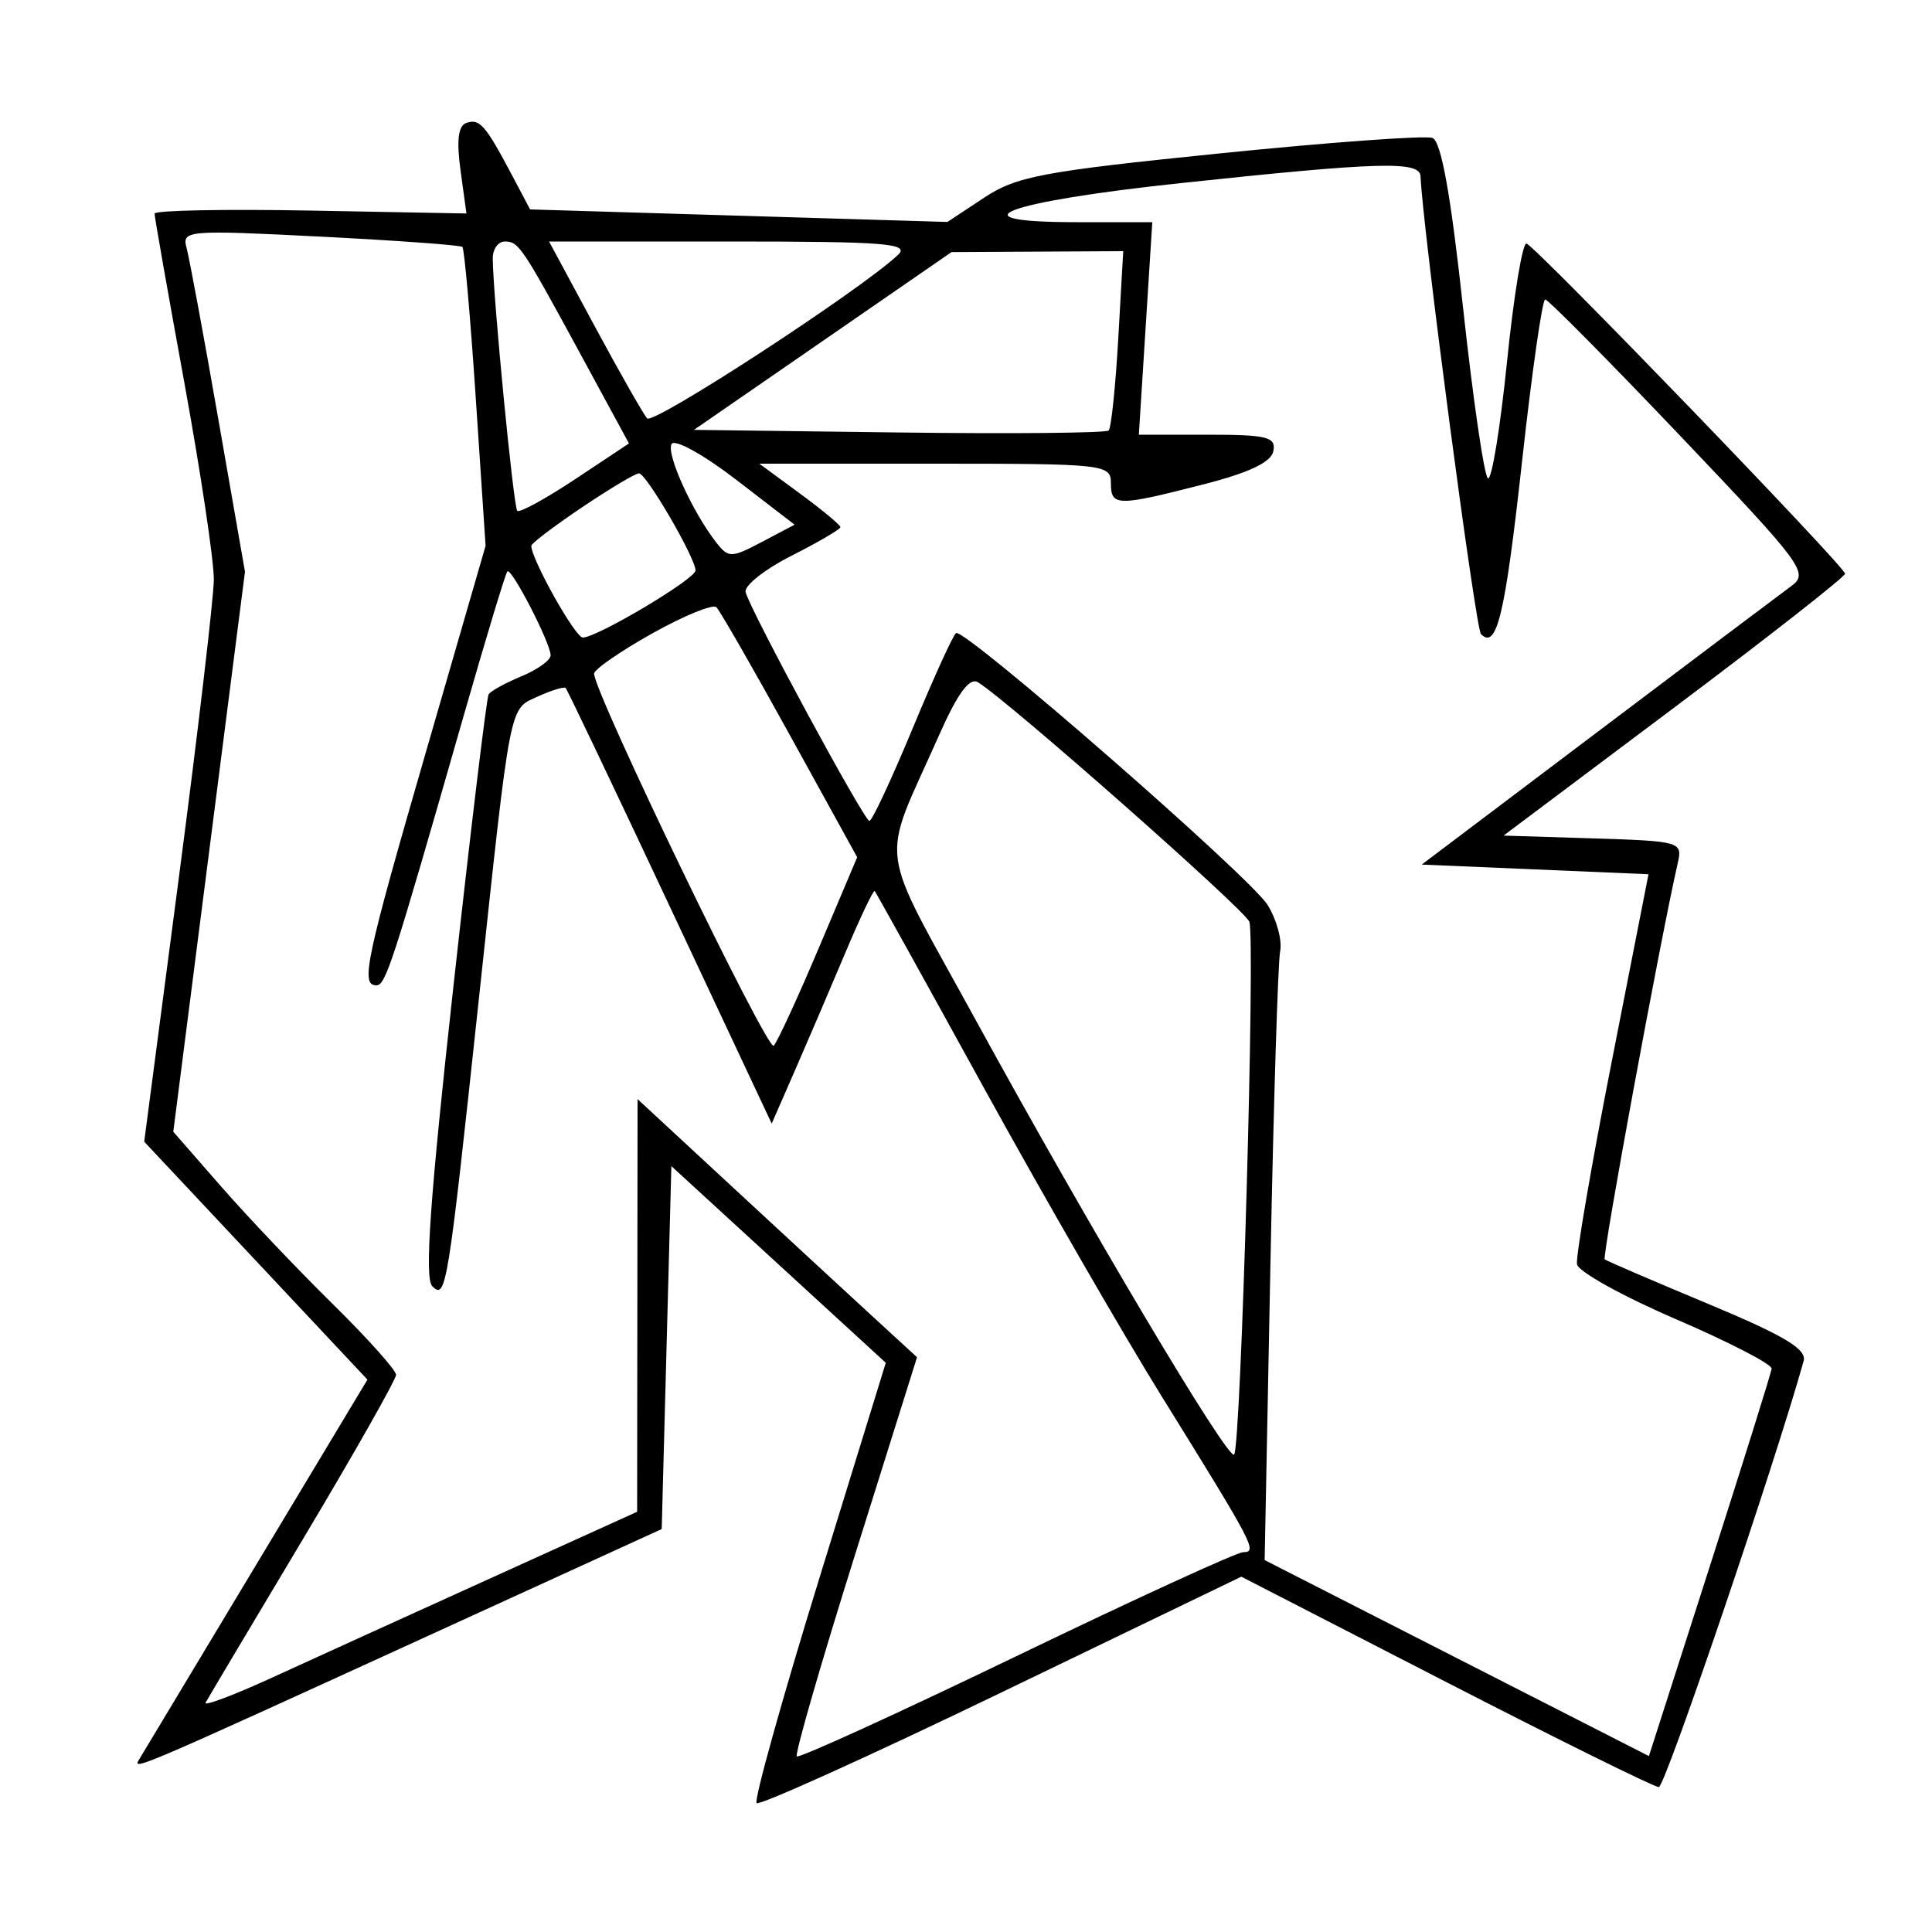 <svg xmlns="http://www.w3.org/2000/svg" width="200" height="200" viewBox="0 0 200 200" version="1.1">
	<path d="M 48.279 12.724 C 47.435 13.017, 47.247 14.526, 47.672 17.623 L 48.285 22.098 32.141 21.799 C 23.262 21.635, 15.998 21.776, 15.999 22.114 C 15.999 22.451, 17.387 30.326, 19.083 39.614 C 20.778 48.901, 22.152 58.075, 22.135 60 C 22.118 61.925, 20.490 75.805, 18.516 90.844 L 14.928 118.187 26.483 130.503 L 38.037 142.818 26.414 162.159 C 20.021 172.797, 14.589 181.832, 14.343 182.239 C 13.699 183.303, 14.876 182.798, 43 169.943 L 68.500 158.287 69 139.502 L 69.500 120.717 80.598 130.897 L 91.696 141.076 84.749 163.606 C 80.929 175.997, 78.037 186.370, 78.323 186.657 C 78.610 186.943, 90.017 181.787, 103.672 175.198 L 128.500 163.218 149.681 174.109 C 161.331 180.099, 171.248 185, 171.720 185 C 172.369 185, 183.754 151.502, 186.711 140.893 C 187.053 139.664, 184.729 138.273, 176.829 134.977 C 171.148 132.607, 166.330 130.535, 166.122 130.373 C 165.814 130.132, 171.866 97.289, 173.693 89.289 C 174.182 87.145, 173.915 87.069, 164.924 86.789 L 155.650 86.500 173.325 73.240 C 183.046 65.947, 191 59.712, 191 59.386 C 191 58.679, 159.110 25.629, 158.028 25.214 C 157.618 25.056, 156.708 30.558, 156.006 37.439 C 155.305 44.321, 154.415 49.756, 154.029 49.518 C 153.644 49.280, 152.489 41.367, 151.464 31.934 C 150.179 20.118, 149.191 14.627, 148.288 14.280 C 147.566 14.003, 137.675 14.722, 126.306 15.876 C 107.893 17.746, 105.223 18.248, 101.857 20.476 L 98.077 22.977 76.477 22.328 L 54.876 21.678 52.977 18.089 C 50.251 12.939, 49.647 12.249, 48.279 12.724 M 122.203 18.958 C 104.006 20.897, 98.409 23, 111.442 23 L 119.285 23 118.589 34 L 117.893 45 125.020 45 C 131.167 45, 132.102 45.232, 131.822 46.687 C 131.597 47.853, 129.340 48.925, 124.499 50.164 C 115.618 52.436, 115 52.425, 115 50 C 115 48.073, 114.333 48, 96.803 48 L 78.606 48 82.803 51.087 C 85.111 52.784, 87 54.352, 87 54.570 C 87 54.788, 84.721 56.121, 81.936 57.532 C 79.151 58.944, 77.014 60.639, 77.186 61.299 C 77.694 63.242, 89.453 84.976, 90 84.983 C 90.275 84.987, 92.286 80.683, 94.470 75.418 C 96.653 70.154, 98.678 65.707, 98.970 65.537 C 99.881 65.006, 129.408 90.768, 131.215 93.671 C 132.159 95.187, 132.746 97.343, 132.520 98.463 C 132.294 99.584, 131.840 114.225, 131.512 131 L 130.916 161.500 150.806 171.645 L 170.695 181.790 176.998 162.145 C 180.464 151.340, 183.345 142.133, 183.400 141.684 C 183.455 141.235, 179 138.931, 173.500 136.564 C 168 134.197, 163.387 131.640, 163.249 130.880 C 163.112 130.121, 164.721 120.725, 166.825 110 L 170.652 90.500 158.915 90 L 147.178 89.500 165.339 75.793 C 175.328 68.253, 184.374 61.447, 185.441 60.666 C 187.277 59.324, 186.651 58.478, 173.941 45.124 C 166.549 37.356, 160.256 31.001, 159.957 31 C 159.658 31, 158.581 38.537, 157.564 47.750 C 155.805 63.674, 154.948 67.281, 153.312 65.645 C 152.748 65.081, 147.282 23.697, 147.053 18.250 C 146.985 16.642, 142.816 16.760, 122.203 18.958 M 19.307 25.632 C 19.590 26.659, 21.069 34.629, 22.591 43.342 L 25.360 59.184 21.649 88.170 L 17.938 117.157 22.893 122.829 C 25.617 125.948, 30.806 131.412, 34.423 134.971 C 38.041 138.530, 41 141.838, 41 142.321 C 41 142.804, 36.656 150.467, 31.347 159.350 C 26.037 168.232, 21.510 175.839, 21.286 176.252 C 21.062 176.666, 24.169 175.497, 28.190 173.655 C 32.210 171.813, 42.353 167.200, 50.728 163.403 L 65.956 156.500 65.978 135.140 L 66 113.780 76.108 123.140 C 81.667 128.288, 88.177 134.300, 90.573 136.500 L 94.931 140.500 88.508 160.959 C 84.975 172.211, 82.264 181.598, 82.484 181.818 C 82.704 182.038, 92.923 177.375, 105.192 171.457 C 117.461 165.538, 128.038 160.689, 128.696 160.681 C 130.192 160.663, 129.874 160.055, 120.269 144.568 C 116.198 138.006, 107.899 123.606, 101.827 112.568 C 95.754 101.531, 90.679 92.382, 90.548 92.238 C 90.417 92.094, 89.029 95.019, 87.463 98.738 C 85.897 102.457, 83.551 107.933, 82.251 110.907 L 79.886 116.315 69.374 93.922 C 63.593 81.606, 58.726 71.393, 58.560 71.227 C 58.394 71.061, 57.105 71.451, 55.695 72.093 C 52.672 73.471, 52.920 72.190, 49.509 104 C 46.347 133.484, 46.170 134.570, 44.748 133.148 C 43.930 132.330, 44.507 124.126, 46.920 102.267 C 48.727 85.895, 50.374 72.221, 50.581 71.880 C 50.788 71.539, 52.317 70.697, 53.979 70.009 C 55.640 69.321, 57 68.344, 57 67.839 C 57 66.584, 52.945 58.720, 52.521 59.153 C 52.334 59.344, 50.312 66.025, 48.027 74 C 40.597 99.934, 39.928 102, 38.958 102 C 37.298 102, 37.847 99.421, 44.134 77.697 L 50.268 56.500 49.250 41.200 C 48.691 32.785, 48.068 25.748, 47.867 25.561 C 47.665 25.375, 41.040 24.895, 33.145 24.493 C 19.427 23.797, 18.813 23.847, 19.307 25.632 M 51.010 26.750 C 51.033 30.654, 53.152 52.485, 53.546 52.879 C 53.779 53.112, 56.477 51.639, 59.540 49.605 L 65.111 45.906 60.387 37.203 C 54.013 25.461, 53.706 25, 52.259 25 C 51.567 25, 51.005 25.788, 51.010 26.750 M 61.553 33.750 C 64.146 38.563, 66.595 42.864, 66.994 43.310 C 67.631 44.021, 89.109 30.022, 92.964 26.383 C 94.214 25.203, 91.670 25, 75.633 25 L 56.838 25 61.553 33.750 M 85.170 35.298 L 71.839 44.500 93.066 44.770 C 104.741 44.919, 114.507 44.826, 114.769 44.564 C 115.032 44.302, 115.478 40.018, 115.762 35.044 L 116.277 26 107.389 26.048 L 98.500 26.097 85.170 35.298 M 69.527 45.957 C 68.922 46.935, 71.690 53.032, 74.172 56.190 C 75.417 57.773, 75.712 57.767, 78.879 56.097 L 82.258 54.315 76.193 49.649 C 72.858 47.082, 69.858 45.421, 69.527 45.957 M 60.237 52.527 C 57.356 54.466, 55 56.254, 55 56.500 C 55 57.889, 59.549 66, 60.328 66 C 61.811 66, 72 59.935, 72 59.053 C 72 57.770, 66.897 49, 66.151 49 C 65.778 49, 63.117 50.587, 60.237 52.527 M 67.500 65.583 C 64.200 67.432, 61.500 69.301, 61.500 69.737 C 61.500 71.705, 79.469 108.926, 80.095 108.255 C 80.482 107.840, 82.585 103.279, 84.767 98.120 L 88.735 88.741 81.777 76.120 C 77.951 69.179, 74.523 63.212, 74.160 62.861 C 73.797 62.509, 70.800 63.734, 67.500 65.583 M 97.178 76.184 C 91.091 89.923, 90.670 86.710, 101.045 105.664 C 112.740 127.030, 127.122 151.212, 127.756 150.577 C 128.464 149.869, 129.970 97.087, 129.330 95.418 C 128.842 94.146, 104.265 72.460, 101.238 70.630 C 100.356 70.097, 99.134 71.768, 97.178 76.184" stroke="none" fill="black" fill-rule="evenodd"/>
</svg>